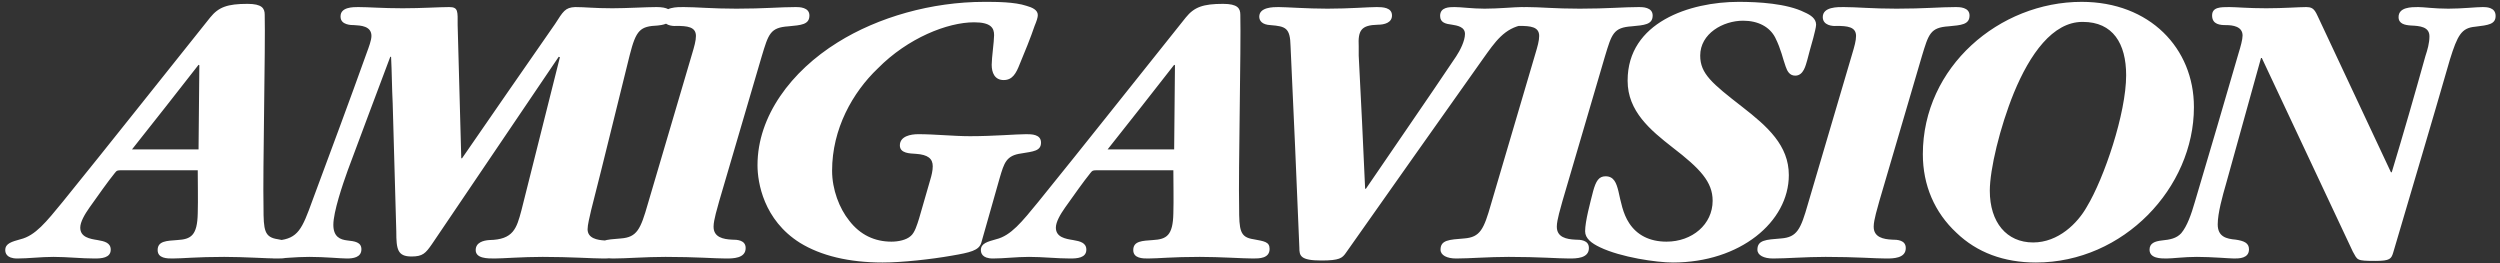 <svg width="399" height="42" viewBox="0 0 399 42" fill="none" xmlns="http://www.w3.org/2000/svg">
<rect x="0" y="0" width="399" height="42" fill="#333333" stroke="none"/>
<path d="M31.56 27.176C31.56 29.416 31.624 31.784 31.56 34.024C31.496 37.608 30.472 38.184 28.296 38.312C26.632 38.44 25.16 38.44 25.16 39.912C25.16 41.256 26.696 41.256 27.528 41.256C29.128 41.256 31.368 41 35.784 41C38.984 41 42.696 41.256 44.296 41.256C45.256 41.256 46.92 41.256 46.92 39.72C46.92 38.568 46.024 38.504 44.36 38.184C42.184 37.864 42.056 36.776 42.056 33.064C41.928 27.432 42.376 7.4 42.248 2.344C42.248 1.32 41.8 0.616 39.496 0.616C36.296 0.616 34.888 1.128 33.544 2.792C25.288 13.096 17.672 22.76 9.992 32.232C7.368 35.432 5.64 37.608 3.272 38.184C1.928 38.568 0.84 38.824 0.84 39.912C0.84 40.296 0.968 41.256 2.76 41.256C4.488 41.256 6.536 41 8.52 41C10.76 41 12.936 41.256 15.112 41.256C16.136 41.256 17.672 41.192 17.672 39.848C17.672 38.76 16.712 38.504 15.56 38.312C14.344 38.12 12.808 37.864 12.808 36.328C12.808 35.432 13.512 34.216 14.28 33.128C15.688 31.144 17.224 28.968 18.312 27.624C18.632 27.176 18.824 27.176 19.336 27.176H31.56ZM31.688 23.848H21.064C24.648 19.304 28.168 14.888 31.688 10.344L31.816 10.408L31.688 23.848ZM54.353 2.664C54.353 4.008 56.081 4.008 56.529 4.008C57.553 4.072 59.282 4.136 59.282 5.736C59.282 6.44 58.834 7.592 58.578 8.296C55.761 16.168 52.818 24.04 49.873 31.976C48.209 36.584 47.569 38.056 44.37 38.376C42.514 38.504 41.745 38.952 41.745 40.04C41.745 41.064 43.09 41.256 43.922 41.256C45.074 41.256 47.121 41 49.361 41C51.858 41 54.353 41.256 55.377 41.256C56.273 41.256 57.681 41.128 57.681 39.784C57.681 38.632 56.593 38.504 55.441 38.376C54.289 38.248 53.202 37.8 53.202 35.88C53.202 33.832 54.673 29.48 55.505 27.176C57.745 21.096 60.05 15.08 62.289 9.064H62.417C62.545 11.56 62.545 13.992 62.673 16.488C62.865 23.336 63.057 30.184 63.249 36.968C63.249 39.784 63.441 40.936 65.681 40.936C67.474 40.936 67.921 40.424 68.945 38.952C75.665 28.968 82.45 19.048 89.169 9.064L89.362 9.128C87.314 17.256 85.266 25.448 83.218 33.576C82.45 36.456 81.938 38.248 78.097 38.312C77.138 38.376 75.921 38.696 75.921 39.912C75.921 41.256 77.778 41.256 78.93 41.256C80.21 41.256 83.346 41 86.609 41C90.962 41 94.609 41.256 96.338 41.256C97.169 41.256 98.962 41.256 98.962 39.656C98.962 38.632 97.874 38.376 96.466 38.376C95.377 38.312 93.778 38.056 93.778 36.584C93.778 35.88 94.097 34.664 94.353 33.512C96.466 25.256 98.45 17 100.498 8.808C101.522 4.776 102.162 4.2 104.978 4.072C105.49 4.008 107.282 3.88 107.282 2.472C107.282 1.576 106.45 1.128 104.786 1.128C103.186 1.128 99.986 1.32 97.746 1.32C94.737 1.32 93.457 1.128 91.793 1.128C90.194 1.192 89.874 1.832 88.594 3.816C83.665 10.92 78.674 18.088 73.746 25.256H73.618C73.425 18.152 73.234 11.048 73.041 4.008C73.041 1.832 73.169 1.128 71.698 1.128C70.162 1.128 67.281 1.32 64.273 1.32C61.01 1.32 58.834 1.128 57.169 1.128C56.337 1.128 54.353 1.128 54.353 2.6V2.664ZM113.887 36.136C113.887 35.112 114.527 33.064 114.783 32.104L121.567 9C122.655 5.416 122.911 4.392 125.855 4.2C127.839 4.008 129.183 3.944 129.183 2.472C129.183 1.128 127.519 1.128 127.007 1.128C124.511 1.128 121.951 1.384 117.535 1.384C113.567 1.384 111.199 1.128 109.087 1.128C108.191 1.128 105.759 1.064 105.759 2.728C105.759 4.072 107.359 4.2 107.935 4.136C109.663 4.136 111.071 4.264 111.071 5.736C111.071 6.504 110.815 7.4 110.431 8.68L103.391 32.552C102.239 36.584 101.663 37.864 99.103 38.056C96.671 38.248 95.326 38.312 95.326 39.848C95.326 40.744 96.35 41.256 97.823 41.256C99.934 41.256 103.007 41 106.207 41C111.071 41 114.079 41.256 115.871 41.256C116.959 41.256 119.007 41.256 119.007 39.592C119.007 38.312 117.663 38.248 116.831 38.248C115.423 38.184 113.887 37.864 113.887 36.2V36.136ZM120.898 26.408C120.898 29.096 121.858 35.112 127.682 38.76C131.01 40.808 135.49 41.896 140.866 41.896C143.938 41.896 148.61 41.384 151.874 40.808C154.882 40.296 156.226 39.976 156.61 38.76L159.554 28.392C160.258 26.024 160.578 24.808 163.01 24.488C164.93 24.168 166.146 24.104 166.146 22.76C166.146 21.416 164.61 21.416 163.778 21.416C162.178 21.416 158.658 21.736 154.818 21.736C152.13 21.736 149.25 21.416 146.562 21.416C145.346 21.416 143.618 21.736 143.618 23.208C143.618 24.488 145.218 24.488 146.178 24.552C148.098 24.68 148.866 25.32 148.866 26.536C148.866 27.24 148.674 28.008 148.482 28.648L146.69 34.856C146.37 35.88 145.986 37.16 145.346 37.672C144.642 38.312 143.362 38.568 142.274 38.568C139.586 38.568 137.282 37.48 135.554 35.24C133.954 33.256 132.802 30.248 132.802 27.24C132.802 20.584 136.066 14.76 140.098 10.92C144.898 6.056 151.234 3.56 155.458 3.56C158.146 3.56 158.658 4.456 158.658 5.608C158.658 6.632 158.274 9.192 158.274 10.344C158.274 11.56 158.722 12.776 160.194 12.776C161.602 12.776 162.178 11.688 162.754 10.216C163.458 8.552 164.546 5.864 165.122 4.136C165.442 3.368 165.634 2.792 165.634 2.408C165.634 1.576 164.738 1.192 163.842 0.936C161.922 0.296 158.978 0.296 157.122 0.296C148.674 0.296 140.162 2.728 133.698 6.76C126.274 11.368 120.898 18.536 120.898 26.344V26.408ZM187.268 27.176C187.268 29.416 187.332 31.784 187.268 34.024C187.204 37.608 186.18 38.184 184.004 38.312C182.34 38.44 180.868 38.44 180.868 39.912C180.868 41.256 182.404 41.256 183.236 41.256C184.836 41.256 187.076 41 191.492 41C194.692 41 198.404 41.256 200.004 41.256C200.964 41.256 202.628 41.256 202.628 39.72C202.628 38.568 201.732 38.504 200.068 38.184C197.892 37.864 197.764 36.776 197.764 33.064C197.636 27.432 198.084 7.4 197.956 2.344C197.956 1.32 197.508 0.616 195.204 0.616C192.004 0.616 190.596 1.128 189.252 2.792C180.996 13.096 173.38 22.76 165.7 32.232C163.076 35.432 161.348 37.608 158.98 38.184C157.636 38.568 156.548 38.824 156.548 39.912C156.548 40.296 156.676 41.256 158.468 41.256C160.196 41.256 162.244 41 164.228 41C166.468 41 168.644 41.256 170.82 41.256C171.844 41.256 173.38 41.192 173.38 39.848C173.38 38.76 172.42 38.504 171.268 38.312C170.052 38.12 168.516 37.864 168.516 36.328C168.516 35.432 169.22 34.216 169.988 33.128C171.396 31.144 172.932 28.968 174.02 27.624C174.34 27.176 174.532 27.176 175.044 27.176H187.268ZM187.396 23.848H176.772C180.356 19.304 183.876 14.888 187.396 10.344L187.524 10.408L187.396 23.848ZM217.874 30.12C217.554 23.08 217.234 15.976 216.85 8.872V7.4C216.722 4.84 217.234 4.008 219.922 3.944C220.946 3.944 222.162 3.624 222.162 2.472C222.162 1.192 220.69 1.128 219.73 1.128C218.386 1.128 215.378 1.384 211.858 1.384C208.594 1.384 205.266 1.128 204.05 1.128C203.218 1.128 200.978 1.128 200.978 2.664C200.978 3.304 201.426 3.944 202.77 4.008C205.202 4.2 205.906 4.456 205.97 7.336C206.482 18.024 206.93 28.776 207.378 39.528C207.378 40.808 207.506 41.576 210.898 41.576C213.778 41.576 214.226 41.192 214.802 40.36C222.098 29.992 229.394 19.688 236.69 9.384C238.61 6.696 240.082 4.456 243.218 3.944C244.754 3.688 245.394 3.432 245.394 2.344C245.394 1.128 244.05 1.128 242.834 1.128C241.81 1.128 239.122 1.384 236.946 1.384C234.962 1.384 233.234 1.128 232.146 1.128C231.314 1.128 229.842 1.128 229.842 2.536C229.842 3.624 230.738 3.816 231.762 3.944C232.53 4.072 233.81 4.264 233.81 5.416C233.81 6.504 233.042 8.04 232.402 9C227.602 16.168 222.738 23.144 218.002 30.12H217.874ZM248.469 36.136C248.469 35.112 249.109 33.064 249.365 32.104L256.149 9C257.237 5.416 257.493 4.392 260.437 4.2C262.421 4.008 263.765 3.944 263.765 2.472C263.765 1.128 262.101 1.128 261.589 1.128C259.093 1.128 256.533 1.384 252.117 1.384C248.149 1.384 245.781 1.128 243.669 1.128C242.773 1.128 240.341 1.064 240.341 2.728C240.341 4.072 241.941 4.2 242.517 4.136C244.245 4.136 245.653 4.264 245.653 5.736C245.653 6.504 245.397 7.4 245.013 8.68L237.973 32.552C236.821 36.584 236.245 37.864 233.685 38.056C231.253 38.248 229.909 38.312 229.909 39.848C229.909 40.744 230.933 41.256 232.405 41.256C234.517 41.256 237.589 41 240.789 41C245.653 41 248.661 41.256 250.453 41.256C251.541 41.256 253.589 41.256 253.589 39.592C253.589 38.312 252.245 38.248 251.413 38.248C250.005 38.184 248.469 37.864 248.469 36.2V36.136ZM259.769 12.904C259.769 17.768 263.417 20.776 266.937 23.528C271.353 26.92 273.337 29.032 273.337 32.04C273.337 35.816 270.073 38.568 265.977 38.568C263.225 38.568 261.241 37.48 260.025 35.624C259.001 34.088 258.681 32.168 258.297 30.504C257.977 29.224 257.593 28.136 256.249 28.136C255.161 28.136 254.713 28.904 254.265 30.504C253.817 32.296 252.985 35.304 252.985 36.904C252.985 38.056 254.009 38.824 255.353 39.464C258.681 41.064 264.377 41.896 267.001 41.896C277.689 41.896 285.497 35.432 285.497 27.944C285.497 23.208 282.105 20.2 278.073 17.064C273.209 13.288 271.353 11.752 271.353 8.872C271.353 5.352 275.001 3.304 278.201 3.304C280.569 3.304 282.425 4.264 283.321 5.992C284.281 7.912 284.537 9.384 284.985 10.6C285.241 11.368 285.625 12.072 286.521 12.072C287.865 12.072 288.185 10.408 288.441 9.576C288.633 8.808 289.017 7.4 289.401 6.056C289.593 5.288 289.849 4.328 289.849 3.944C289.849 2.984 289.017 2.408 287.993 1.96C285.177 0.552 280.633 0.296 277.497 0.296C269.689 0.296 259.769 3.56 259.769 12.84V12.904ZM299.042 36.136C299.042 35.112 299.682 33.064 299.938 32.104L306.722 9C307.81 5.416 308.066 4.392 311.01 4.2C312.994 4.008 314.338 3.944 314.338 2.472C314.338 1.128 312.674 1.128 312.162 1.128C309.666 1.128 307.106 1.384 302.69 1.384C298.722 1.384 296.354 1.128 294.242 1.128C293.346 1.128 290.914 1.064 290.914 2.728C290.914 4.072 292.514 4.2 293.09 4.136C294.818 4.136 296.226 4.264 296.226 5.736C296.226 6.504 295.97 7.4 295.586 8.68L288.546 32.552C287.394 36.584 286.818 37.864 284.258 38.056C281.826 38.248 280.482 38.312 280.482 39.848C280.482 40.744 281.506 41.256 282.978 41.256C285.09 41.256 288.162 41 291.362 41C296.226 41 299.234 41.256 301.026 41.256C302.114 41.256 304.162 41.256 304.162 39.592C304.162 38.312 302.818 38.248 301.986 38.248C300.578 38.184 299.042 37.864 299.042 36.2V36.136ZM350.149 17.064C350.149 7.72 343.109 0.296 332.229 0.296C319.109 0.296 306.885 10.664 306.885 24.616C306.885 29.544 308.741 33.896 312.261 37.16C315.525 40.296 319.813 41.896 324.933 41.896C338.949 41.896 350.149 29.928 350.149 17.128V17.064ZM332.421 3.496C337.221 3.496 339.333 6.952 339.333 12.008C339.333 18.088 335.813 28.456 333.061 33C331.589 35.624 328.517 38.696 324.485 38.696C320.261 38.696 317.573 35.496 317.573 30.44C317.573 27.048 319.173 20.328 321.413 14.824C323.973 8.616 327.621 3.496 332.357 3.496H332.421ZM381.595 27.496C377.883 19.56 374.107 11.56 370.395 3.624C369.563 1.96 369.499 1.128 368.091 1.128C366.939 1.128 364.443 1.32 361.691 1.32C358.747 1.32 356.891 1.128 355.803 1.128C354.395 1.128 353.051 1.128 353.051 2.472C353.051 3.944 354.395 4.008 355.291 4.008C356.315 4.008 357.915 4.2 357.915 5.672C357.915 6.312 357.595 7.464 357.275 8.488C354.971 16.424 352.667 24.296 350.299 32.232C349.723 34.216 349.083 36.072 348.123 37.224C347.355 38.056 346.331 38.248 345.051 38.376C343.899 38.504 343.067 38.824 343.067 39.848C343.067 41.256 344.859 41.256 345.755 41.256C346.779 41.256 348.571 41 350.619 41C352.987 41 355.867 41.256 356.571 41.256C357.339 41.256 358.939 41.256 358.939 39.784C358.939 38.76 358.107 38.44 356.827 38.248C355.355 38.12 353.947 37.8 353.947 35.816C353.947 34.024 354.715 31.272 355.291 29.288C357.147 22.568 359.003 15.912 360.859 9.256H360.987L375.515 40.168C376.283 41.512 376.027 41.64 379.099 41.64C381.467 41.64 381.659 41.32 381.979 40.232C384.987 29.992 388.059 19.752 391.003 9.512C392.219 5.608 392.859 4.456 395.035 4.264C397.147 4.008 398.299 3.88 398.299 2.536C398.299 1.128 396.763 1.128 396.251 1.128C395.227 1.128 392.923 1.384 390.747 1.384C388.507 1.384 386.843 1.128 385.947 1.128C384.859 1.128 382.811 1.128 382.811 2.728C382.811 3.816 383.835 4.008 384.795 4.072C386.203 4.136 387.739 4.264 387.739 5.8C387.739 6.888 387.419 7.976 387.099 8.936C385.371 15.144 383.579 21.352 381.723 27.496H381.595Z" fill="white"/>
</svg>
